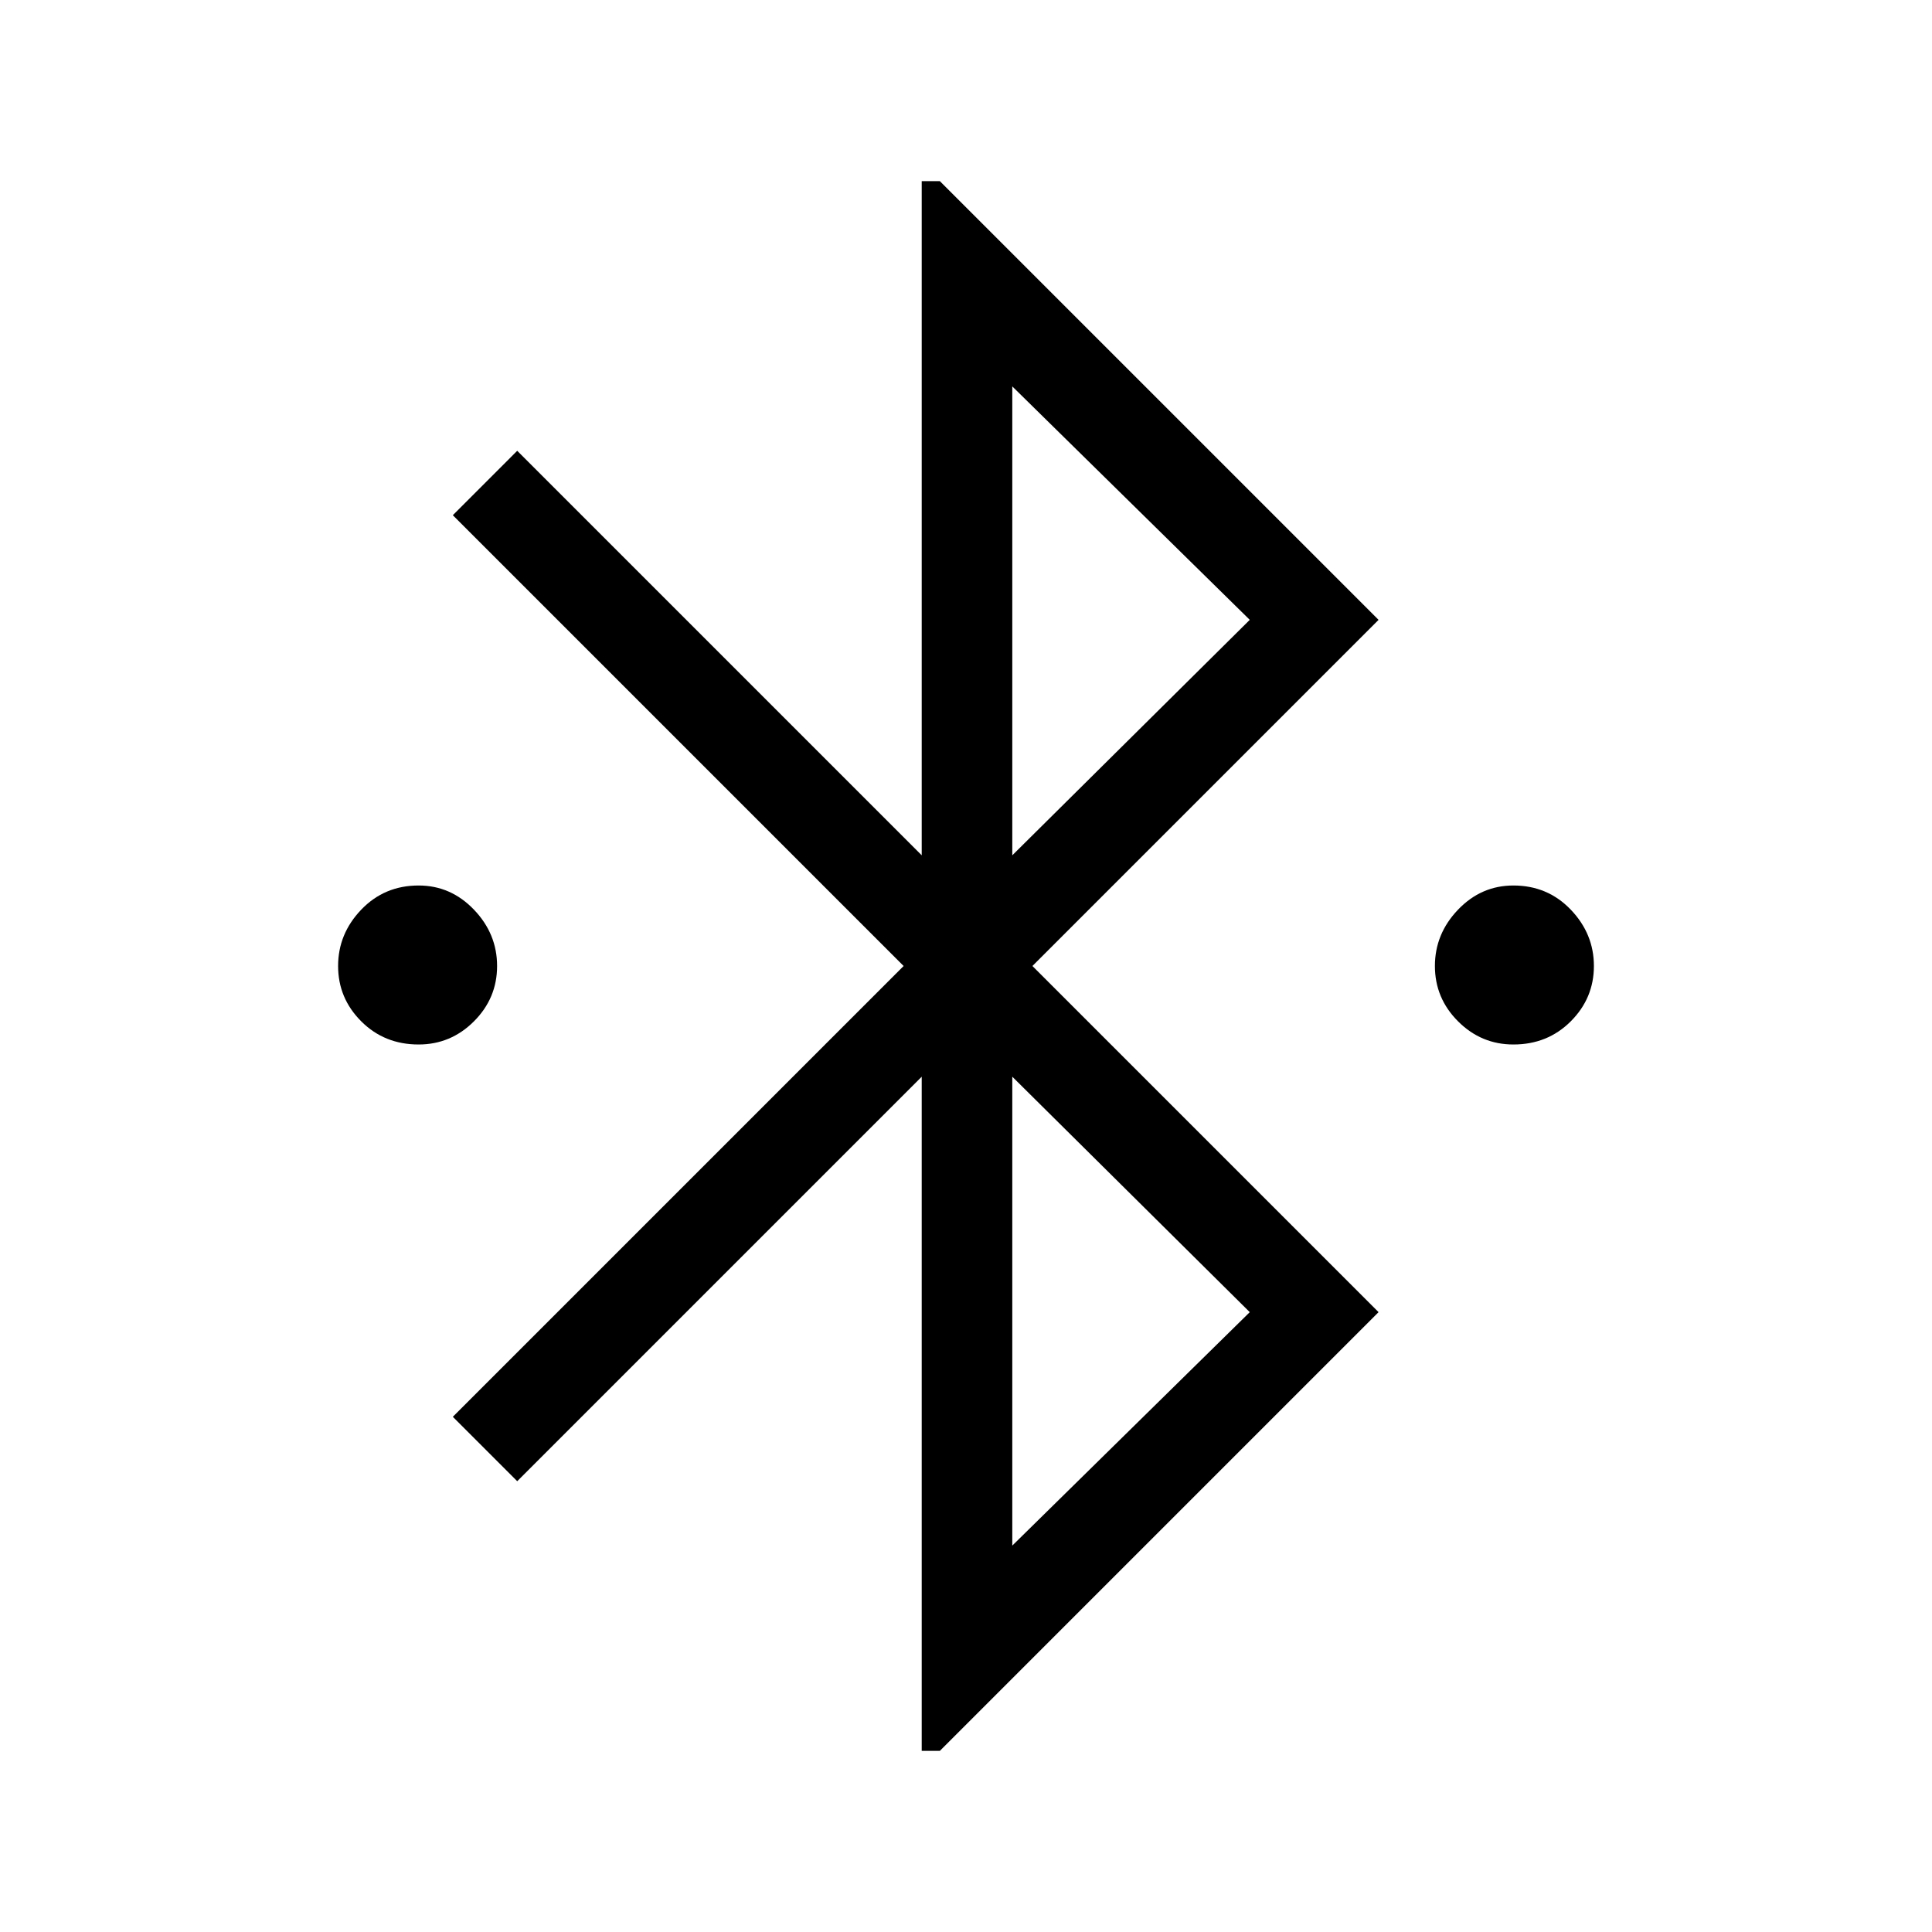 <svg xmlns="http://www.w3.org/2000/svg" height="48" width="48"><path d="M22.9 43.5V26.75L12.85 36.8L11.25 35.2L22.45 24L11.25 12.8L12.85 11.2L22.9 21.25V4.5H23.35L34.25 15.4L25.65 24L34.25 32.6L23.35 43.5ZM25.15 21.25 31.05 15.4 25.15 9.6ZM25.15 38.4 31.05 32.6 25.15 26.75ZM10.4 25.95Q9.55 25.95 8.975 25.375Q8.4 24.8 8.4 24Q8.4 23.2 8.975 22.6Q9.55 22 10.4 22Q11.2 22 11.775 22.6Q12.35 23.2 12.35 24Q12.35 24.8 11.775 25.375Q11.2 25.95 10.4 25.95ZM37.6 25.95Q36.8 25.95 36.225 25.375Q35.65 24.8 35.65 24Q35.65 23.2 36.225 22.6Q36.8 22 37.6 22Q38.45 22 39.025 22.6Q39.6 23.2 39.6 24Q39.6 24.8 39.025 25.375Q38.45 25.95 37.6 25.95Z"/></svg>